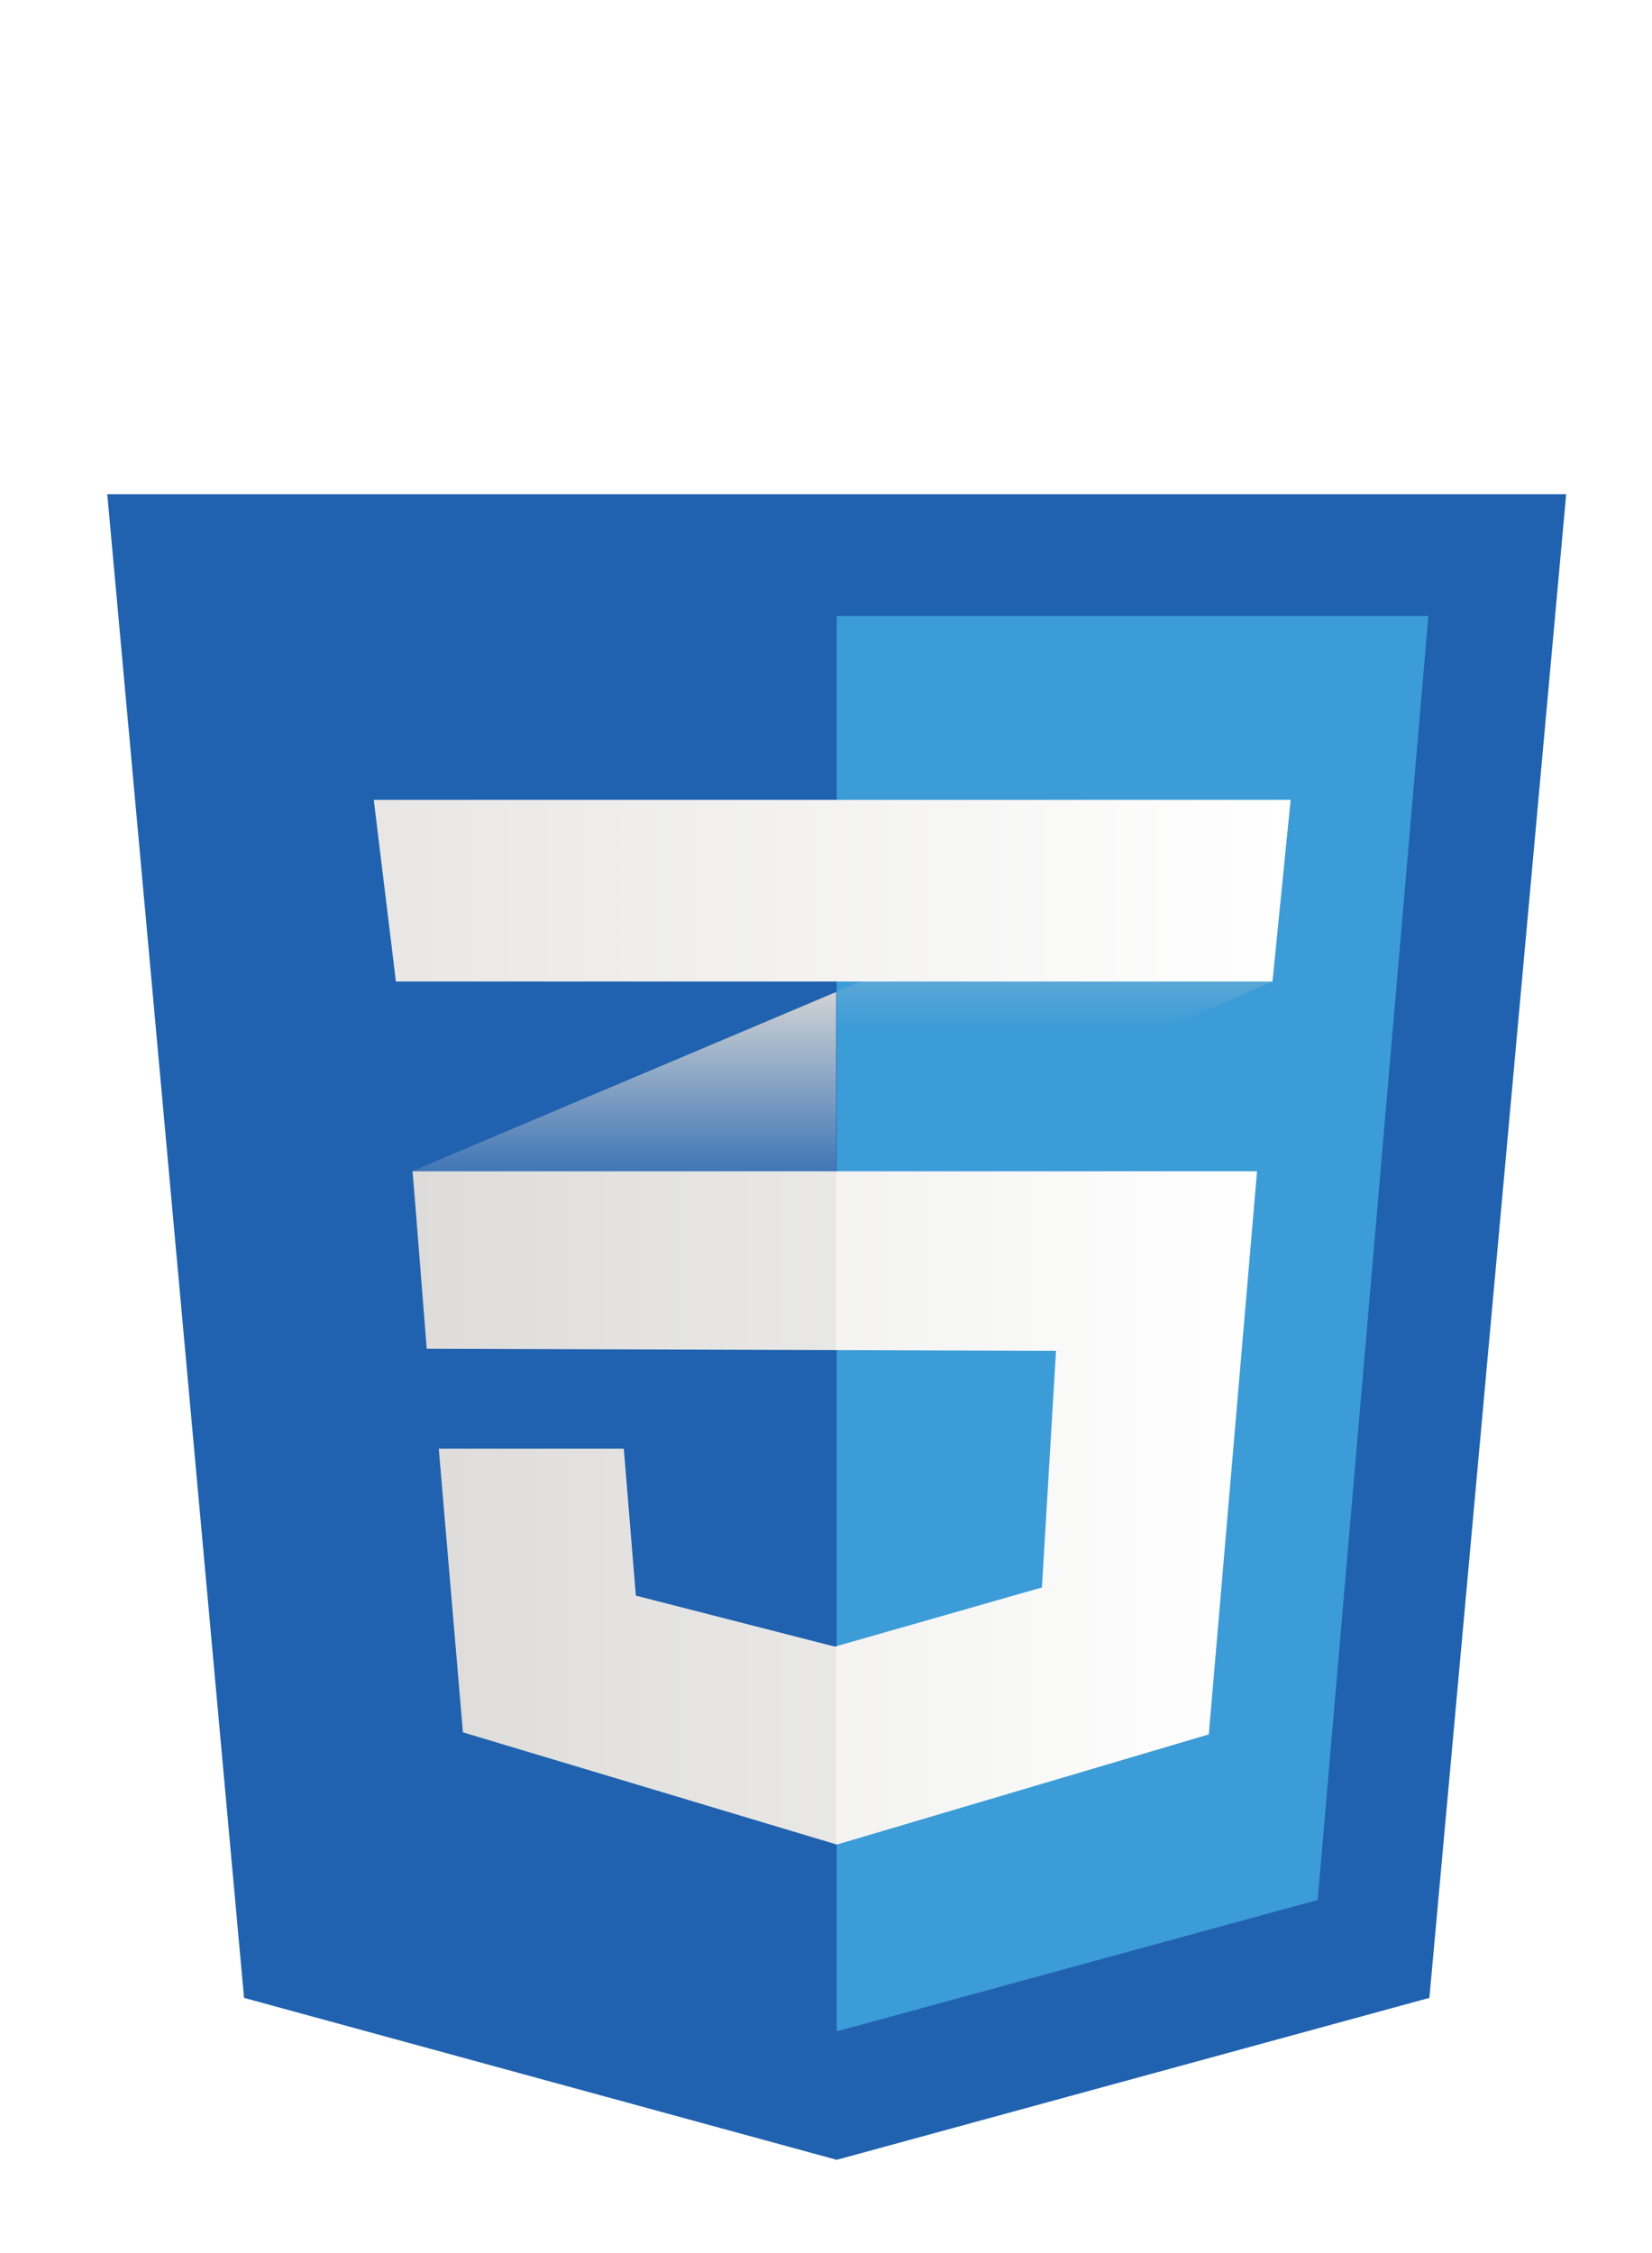 <svg width="77" height="105" viewBox="0 0 77 105" fill="none" xmlns="http://www.w3.org/2000/svg">
<g filter="url(#filter0_d_852_455)">
<path d="M61.624 89.108L34 96.655L6.375 89.108L0 19.031H68L61.624 89.108Z" fill="#2062AF"/>
<path d="M33.999 24.707V90.636L34.062 90.653L56.417 84.545L61.578 24.707H33.999Z" fill="#3C9CD7"/>
<path d="M18.322 8.735V4.564H24.319V0H13.824V12.9H24.319V8.735H18.322ZM35.107 4.564H39.3V0H28.804V4.564C30.208 5.989 30.941 6.671 32.972 8.732C31.784 8.732 28.804 8.736 28.804 8.736V12.9H39.3V8.735L35.107 4.564ZM49.984 4.564H54.176V0H43.68V4.564C45.084 5.989 45.817 6.671 47.848 8.732C46.661 8.732 43.68 8.736 43.68 8.736V12.9H54.176V8.735L49.984 4.564Z" fill="white"/>
<path d="M14.203 50.585L14.859 58.857L33.975 50.564V42.229L14.203 50.585Z" fill="url(#paint0_linear_852_455)"/>
<path d="M55.153 33.279L33.975 42.229V50.564L54.31 41.742L55.153 33.279Z" fill="url(#paint1_linear_852_455)"/>
<path d="M14.233 50.585L14.889 58.857L44.221 58.952L43.564 69.982L33.913 72.739L24.635 70.362L24.073 63.516H15.451L16.576 76.733L34.006 81.963L51.342 76.828L53.591 50.585H14.233Z" fill="url(#paint2_linear_852_455)"/>
<path opacity="0.05" d="M33.975 50.585H14.203L14.859 58.857L33.975 58.919V50.585ZM33.975 72.713L33.881 72.74L24.604 70.362L24.042 63.516H15.421L16.546 76.733L33.975 81.963V72.713Z" fill="black"/>
<path d="M12.422 33.279H55.153L54.31 41.742H13.453L12.422 33.279Z" fill="url(#paint3_linear_852_455)"/>
</g>
<defs>
<filter id="filter0_d_852_455" x="0" y="0" width="77" height="104.655" filterUnits="userSpaceOnUse" color-interpolation-filters="sRGB">
<feFlood flood-opacity="0" result="BackgroundImageFix"/>
<feColorMatrix in="SourceAlpha" type="matrix" values="0 0 0 0 0 0 0 0 0 0 0 0 0 0 0 0 0 0 127 0" result="hardAlpha"/>
<feOffset dx="5" dy="4"/>
<feGaussianBlur stdDeviation="2"/>
<feComposite in2="hardAlpha" operator="out"/>
<feColorMatrix type="matrix" values="0 0 0 0 0 0 0 0 0 0 0 0 0 0 0 0 0 0 0.25 0"/>
<feBlend mode="normal" in2="BackgroundImageFix" result="effect1_dropShadow_852_455"/>
<feBlend mode="normal" in="SourceGraphic" in2="effect1_dropShadow_852_455" result="shape"/>
</filter>
<linearGradient id="paint0_linear_852_455" x1="24.089" y1="58.858" x2="24.089" y2="42.229" gradientUnits="userSpaceOnUse">
<stop offset="0.387" stop-color="#D1D3D4" stop-opacity="0"/>
<stop offset="1" stop-color="#D1D3D4"/>
</linearGradient>
<linearGradient id="paint1_linear_852_455" x1="44.564" y1="50.564" x2="44.564" y2="33.28" gradientUnits="userSpaceOnUse">
<stop offset="0.387" stop-color="#D1D3D4" stop-opacity="0"/>
<stop offset="1" stop-color="#D1D3D4"/>
</linearGradient>
<linearGradient id="paint2_linear_852_455" x1="14.233" y1="66.274" x2="53.591" y2="66.274" gradientUnits="userSpaceOnUse">
<stop stop-color="#E8E7E5"/>
<stop offset="1" stop-color="white"/>
</linearGradient>
<linearGradient id="paint3_linear_852_455" x1="12.422" y1="37.511" x2="55.153" y2="37.511" gradientUnits="userSpaceOnUse">
<stop stop-color="#E8E7E5"/>
<stop offset="1" stop-color="white"/>
</linearGradient>
</defs>
</svg>
